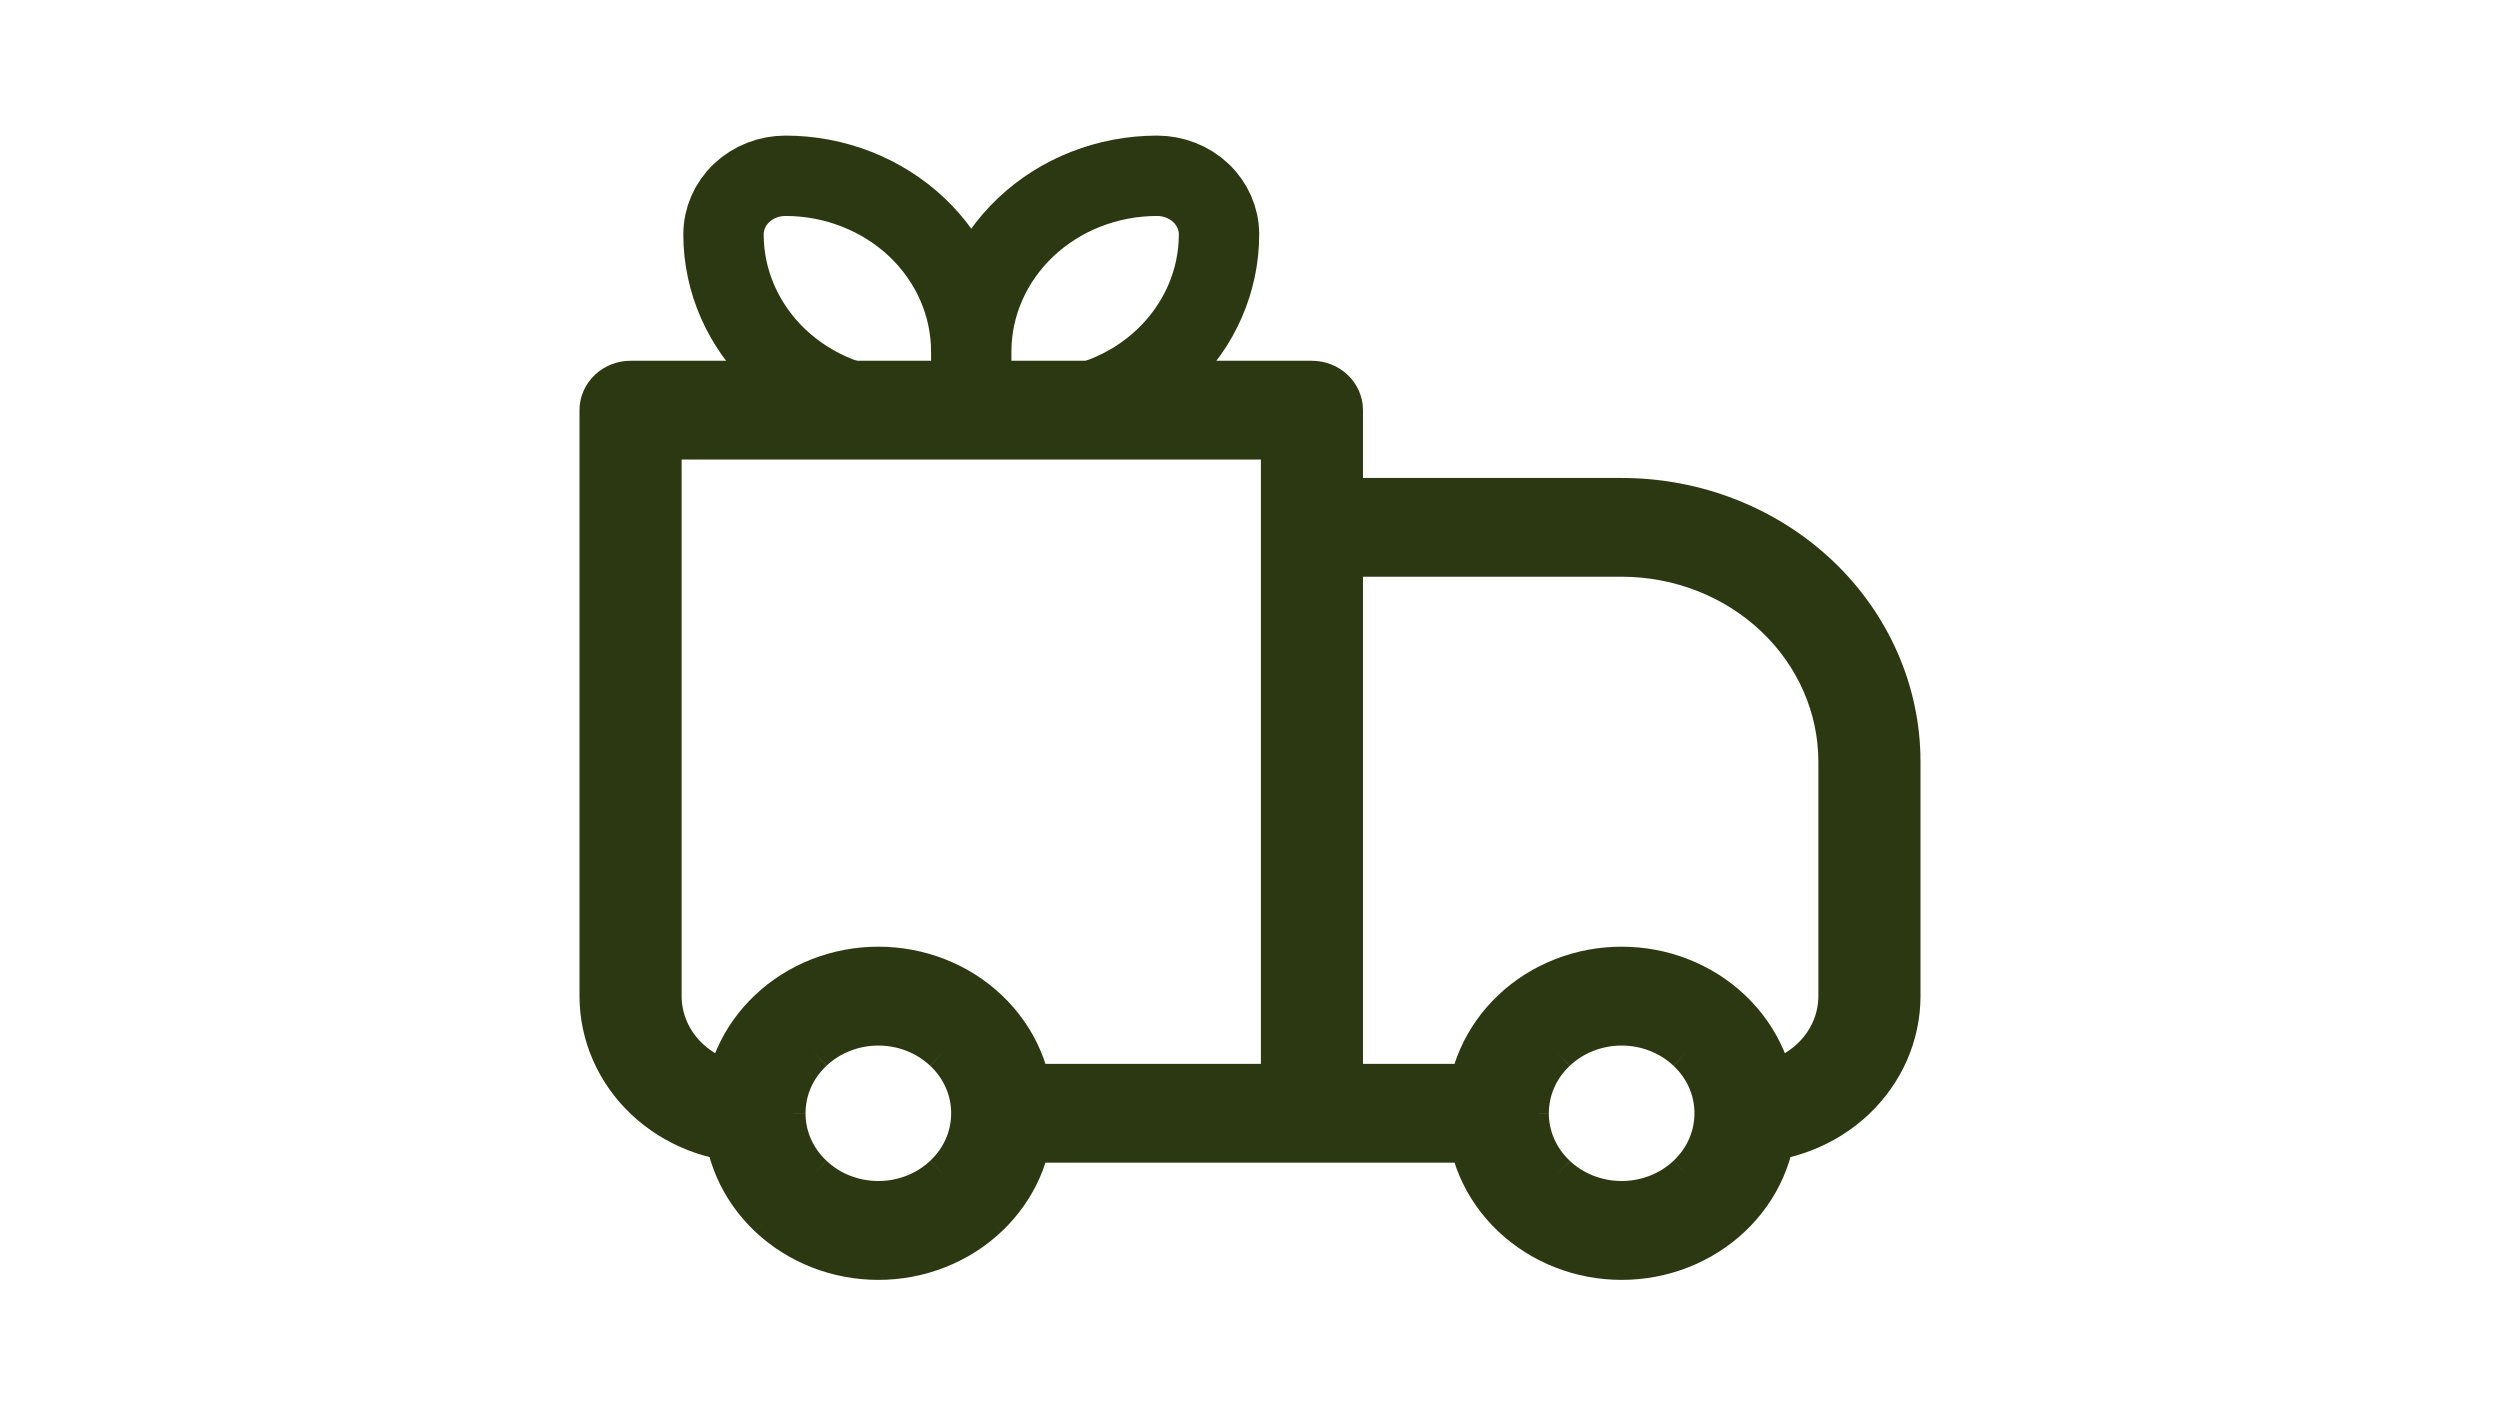 <svg width="32" height="18" viewBox="0 0 37 35" fill="none" xmlns="http://www.w3.org/2000/svg">
<path d="M3.083 10.208V9.479C2.879 9.479 2.683 9.556 2.538 9.693C2.394 9.829 2.312 10.015 2.312 10.208H3.083ZM20.042 10.208H20.812C20.812 10.015 20.731 9.829 20.587 9.693C20.442 9.556 20.246 9.479 20.042 9.479V10.208ZM20.042 13.125V12.396C19.837 12.396 19.641 12.473 19.497 12.609C19.352 12.746 19.271 12.932 19.271 13.125H20.042ZM3.083 10.938H20.042V9.479H3.083V10.938ZM19.271 10.208V27.708H20.812V10.208H19.271ZM3.854 24.792V10.208H2.312V24.792H3.854ZM20.042 13.854H27.75V12.396H20.042V13.854ZM33.146 18.958V24.792H34.688V18.958H33.146ZM20.812 27.708V13.125H19.271V27.708H20.812ZM29.384 29.254C28.951 29.664 28.363 29.894 27.75 29.894C27.137 29.894 26.549 29.664 26.116 29.254L25.024 30.287C25.382 30.625 25.807 30.894 26.275 31.077C26.742 31.261 27.244 31.355 27.75 31.355C28.256 31.355 28.758 31.261 29.225 31.077C29.693 30.894 30.118 30.625 30.476 30.287L29.384 29.254ZM26.116 26.163C26.549 25.753 27.137 25.523 27.75 25.523C28.363 25.523 28.951 25.753 29.384 26.163L30.476 25.13C30.118 24.791 29.693 24.523 29.225 24.339C28.758 24.156 28.256 24.062 27.75 24.062C27.244 24.062 26.742 24.156 26.275 24.339C25.807 24.523 25.382 24.791 25.024 25.13L26.116 26.163ZM10.884 29.254C10.451 29.664 9.863 29.894 9.25 29.894C8.637 29.894 8.049 29.664 7.616 29.254L6.524 30.287C6.882 30.625 7.307 30.894 7.775 31.077C8.243 31.261 8.744 31.355 9.25 31.355C9.756 31.355 10.258 31.261 10.725 31.077C11.193 30.894 11.618 30.625 11.976 30.287L10.884 29.254ZM7.616 26.163C8.049 25.753 8.637 25.523 9.25 25.523C9.863 25.523 10.451 25.753 10.884 26.163L11.976 25.13C11.618 24.791 11.193 24.523 10.725 24.339C10.258 24.156 9.756 24.062 9.25 24.062C8.744 24.062 8.243 24.156 7.775 24.339C7.307 24.523 6.882 24.791 6.524 25.13L7.616 26.163ZM29.384 26.163C29.837 26.588 30.062 27.147 30.062 27.708H31.604C31.604 26.776 31.228 25.842 30.476 25.13L29.384 26.163ZM30.062 27.708C30.062 28.27 29.837 28.828 29.384 29.254L30.476 30.287C30.834 29.948 31.118 29.546 31.312 29.104C31.505 28.662 31.605 28.187 31.604 27.708H30.062ZM24.667 26.979H20.042V28.438H24.667V26.979ZM26.116 29.254C25.901 29.052 25.73 28.811 25.613 28.545C25.497 28.28 25.437 27.995 25.438 27.708H23.896C23.896 28.64 24.272 29.575 25.024 30.287L26.116 29.254ZM25.438 27.708C25.438 27.147 25.663 26.588 26.116 26.163L25.024 25.13C24.666 25.468 24.382 25.87 24.188 26.313C23.995 26.755 23.895 27.229 23.896 27.708H25.438ZM7.616 29.254C7.401 29.052 7.23 28.811 7.113 28.545C6.997 28.28 6.937 27.995 6.938 27.708H5.396C5.396 28.64 5.772 29.575 6.524 30.287L7.616 29.254ZM6.938 27.708C6.938 27.147 7.163 26.588 7.616 26.163L6.524 25.13C6.166 25.468 5.882 25.87 5.688 26.313C5.495 26.755 5.395 27.229 5.396 27.708H6.938ZM20.042 26.979H12.333V28.438H20.042V26.979ZM10.884 26.163C11.337 26.588 11.562 27.147 11.562 27.708H13.104C13.104 26.776 12.728 25.842 11.976 25.13L10.884 26.163ZM11.562 27.708C11.562 28.27 11.337 28.828 10.884 29.254L11.976 30.287C12.334 29.948 12.618 29.546 12.812 29.104C13.005 28.662 13.105 28.187 13.104 27.708H11.562ZM33.146 24.792C33.146 25.372 32.902 25.928 32.468 26.338C32.035 26.749 31.447 26.979 30.833 26.979V28.438C31.855 28.438 32.836 28.053 33.559 27.37C34.281 26.686 34.688 25.759 34.688 24.792H33.146ZM27.75 13.854C29.181 13.854 30.553 14.392 31.565 15.349C32.577 16.306 33.146 17.605 33.146 18.958H34.688C34.688 17.218 33.957 15.549 32.656 14.318C31.355 13.087 29.59 12.396 27.75 12.396V13.854ZM2.312 24.792C2.312 25.759 2.719 26.686 3.441 27.37C4.164 28.053 5.144 28.438 6.167 28.438V26.979C5.553 26.979 4.965 26.749 4.531 26.338C4.098 25.928 3.854 25.372 3.854 24.792H2.312Z" fill="#2C3812"/>
<path d="M3.083 9.479V10.208H2.312M3.083 9.479C2.879 9.479 2.683 9.556 2.538 9.693C2.394 9.829 2.312 10.015 2.312 10.208M3.083 9.479H20.042M3.083 9.479V10.938H20.042V9.479M2.312 10.208H3.854V24.792M2.312 10.208V24.792M20.812 10.208H20.042V9.479M20.812 10.208C20.812 10.015 20.731 9.829 20.587 9.693C20.442 9.556 20.246 9.479 20.042 9.479M20.812 10.208V27.708M20.812 10.208H19.271V27.708M20.042 12.396V13.125H19.271M20.042 12.396C19.837 12.396 19.641 12.473 19.497 12.609C19.352 12.746 19.271 12.932 19.271 13.125M20.042 12.396H27.75M20.042 12.396V13.854H27.75M19.271 13.125H20.812V27.708M19.271 13.125V27.708M19.271 27.708H20.812M3.854 24.792H2.312M3.854 24.792C3.854 25.372 4.098 25.928 4.531 26.338C4.965 26.749 5.553 26.979 6.167 26.979V28.438C5.144 28.438 4.164 28.053 3.441 27.37C2.719 26.686 2.312 25.759 2.312 24.792M27.75 13.854V12.396M27.75 13.854C29.181 13.854 30.553 14.392 31.565 15.349C32.577 16.306 33.146 17.605 33.146 18.958M27.75 12.396C29.59 12.396 31.355 13.087 32.656 14.318C33.957 15.549 34.688 17.218 34.688 18.958M33.146 18.958V24.792M33.146 18.958H34.688M33.146 24.792H34.688M33.146 24.792C33.146 25.372 32.902 25.928 32.468 26.338C32.035 26.749 31.447 26.979 30.833 26.979V28.438C31.855 28.438 32.836 28.053 33.559 27.37C34.281 26.686 34.688 25.759 34.688 24.792M34.688 24.792V18.958M29.384 29.254C28.951 29.664 28.363 29.894 27.75 29.894C27.137 29.894 26.549 29.664 26.116 29.254M29.384 29.254L30.476 30.287M29.384 29.254C29.837 28.828 30.062 28.27 30.062 27.708M26.116 29.254L25.024 30.287M26.116 29.254C25.901 29.052 25.73 28.811 25.613 28.545C25.497 28.28 25.437 27.995 25.438 27.708M25.024 30.287C25.382 30.625 25.807 30.894 26.275 31.077C26.742 31.261 27.244 31.355 27.75 31.355C28.256 31.355 28.758 31.261 29.225 31.077C29.693 30.894 30.118 30.625 30.476 30.287M25.024 30.287C24.272 29.575 23.896 28.64 23.896 27.708M30.476 30.287C30.834 29.948 31.118 29.546 31.312 29.104C31.505 28.662 31.605 28.187 31.604 27.708M26.116 26.163C26.549 25.753 27.137 25.523 27.75 25.523C28.363 25.523 28.951 25.753 29.384 26.163M26.116 26.163L25.024 25.13M26.116 26.163C25.663 26.588 25.438 27.147 25.438 27.708M29.384 26.163L30.476 25.13M29.384 26.163C29.837 26.588 30.062 27.147 30.062 27.708M30.476 25.13C30.118 24.791 29.693 24.523 29.225 24.339C28.758 24.156 28.256 24.062 27.75 24.062C27.244 24.062 26.742 24.156 26.275 24.339C25.807 24.523 25.382 24.791 25.024 25.13M30.476 25.13C31.228 25.842 31.604 26.776 31.604 27.708M25.024 25.13C24.666 25.468 24.382 25.87 24.188 26.313C23.995 26.755 23.895 27.229 23.896 27.708M10.884 29.254C10.451 29.664 9.863 29.894 9.25 29.894C8.637 29.894 8.049 29.664 7.616 29.254M10.884 29.254L11.976 30.287M10.884 29.254C11.337 28.828 11.562 28.27 11.562 27.708M7.616 29.254L6.524 30.287M7.616 29.254C7.401 29.052 7.23 28.811 7.113 28.545C6.997 28.28 6.937 27.995 6.938 27.708M6.524 30.287C6.882 30.625 7.307 30.894 7.775 31.077C8.243 31.261 8.744 31.355 9.25 31.355C9.756 31.355 10.258 31.261 10.725 31.077C11.193 30.894 11.618 30.625 11.976 30.287M6.524 30.287C5.772 29.575 5.396 28.64 5.396 27.708M11.976 30.287C12.334 29.948 12.618 29.546 12.812 29.104C13.005 28.662 13.105 28.187 13.104 27.708M7.616 26.163C8.049 25.753 8.637 25.523 9.25 25.523C9.863 25.523 10.451 25.753 10.884 26.163M7.616 26.163L6.524 25.13M7.616 26.163C7.163 26.588 6.938 27.147 6.938 27.708M10.884 26.163L11.976 25.13M10.884 26.163C11.337 26.588 11.562 27.147 11.562 27.708M11.976 25.13C11.618 24.791 11.193 24.523 10.725 24.339C10.258 24.156 9.756 24.062 9.25 24.062C8.744 24.062 8.243 24.156 7.775 24.339C7.307 24.523 6.882 24.791 6.524 25.13M11.976 25.13C12.728 25.842 13.104 26.776 13.104 27.708M6.524 25.13C6.166 25.468 5.882 25.87 5.688 26.313C5.495 26.755 5.395 27.229 5.396 27.708M30.062 27.708H31.604M20.042 26.979H24.667V28.438H20.042M20.042 26.979V28.438M20.042 26.979H12.333V28.438H20.042M25.438 27.708H23.896M6.938 27.708H5.396M11.562 27.708H13.104" stroke="#2C3812"/>
<path d="M11.562 8.75C11.562 7.59 11.075 6.477 10.208 5.656C9.34 4.836 8.164 4.375 6.937 4.375C6.529 4.375 6.136 4.529 5.847 4.802C5.558 5.076 5.396 5.447 5.396 5.833C5.396 6.994 5.883 8.106 6.75 8.927C7.618 9.747 8.794 10.208 10.021 10.208H11.562M11.562 8.75V10.208M11.562 8.75C11.562 7.59 12.05 6.477 12.917 5.656C13.784 4.836 14.961 4.375 16.187 4.375C16.596 4.375 16.988 4.529 17.277 4.802C17.567 5.076 17.729 5.447 17.729 5.833C17.729 6.994 17.242 8.106 16.375 8.927C15.507 9.747 14.331 10.208 13.104 10.208H11.562" stroke="#2C3812" stroke-width="2" stroke-linejoin="round"/>
</svg>
